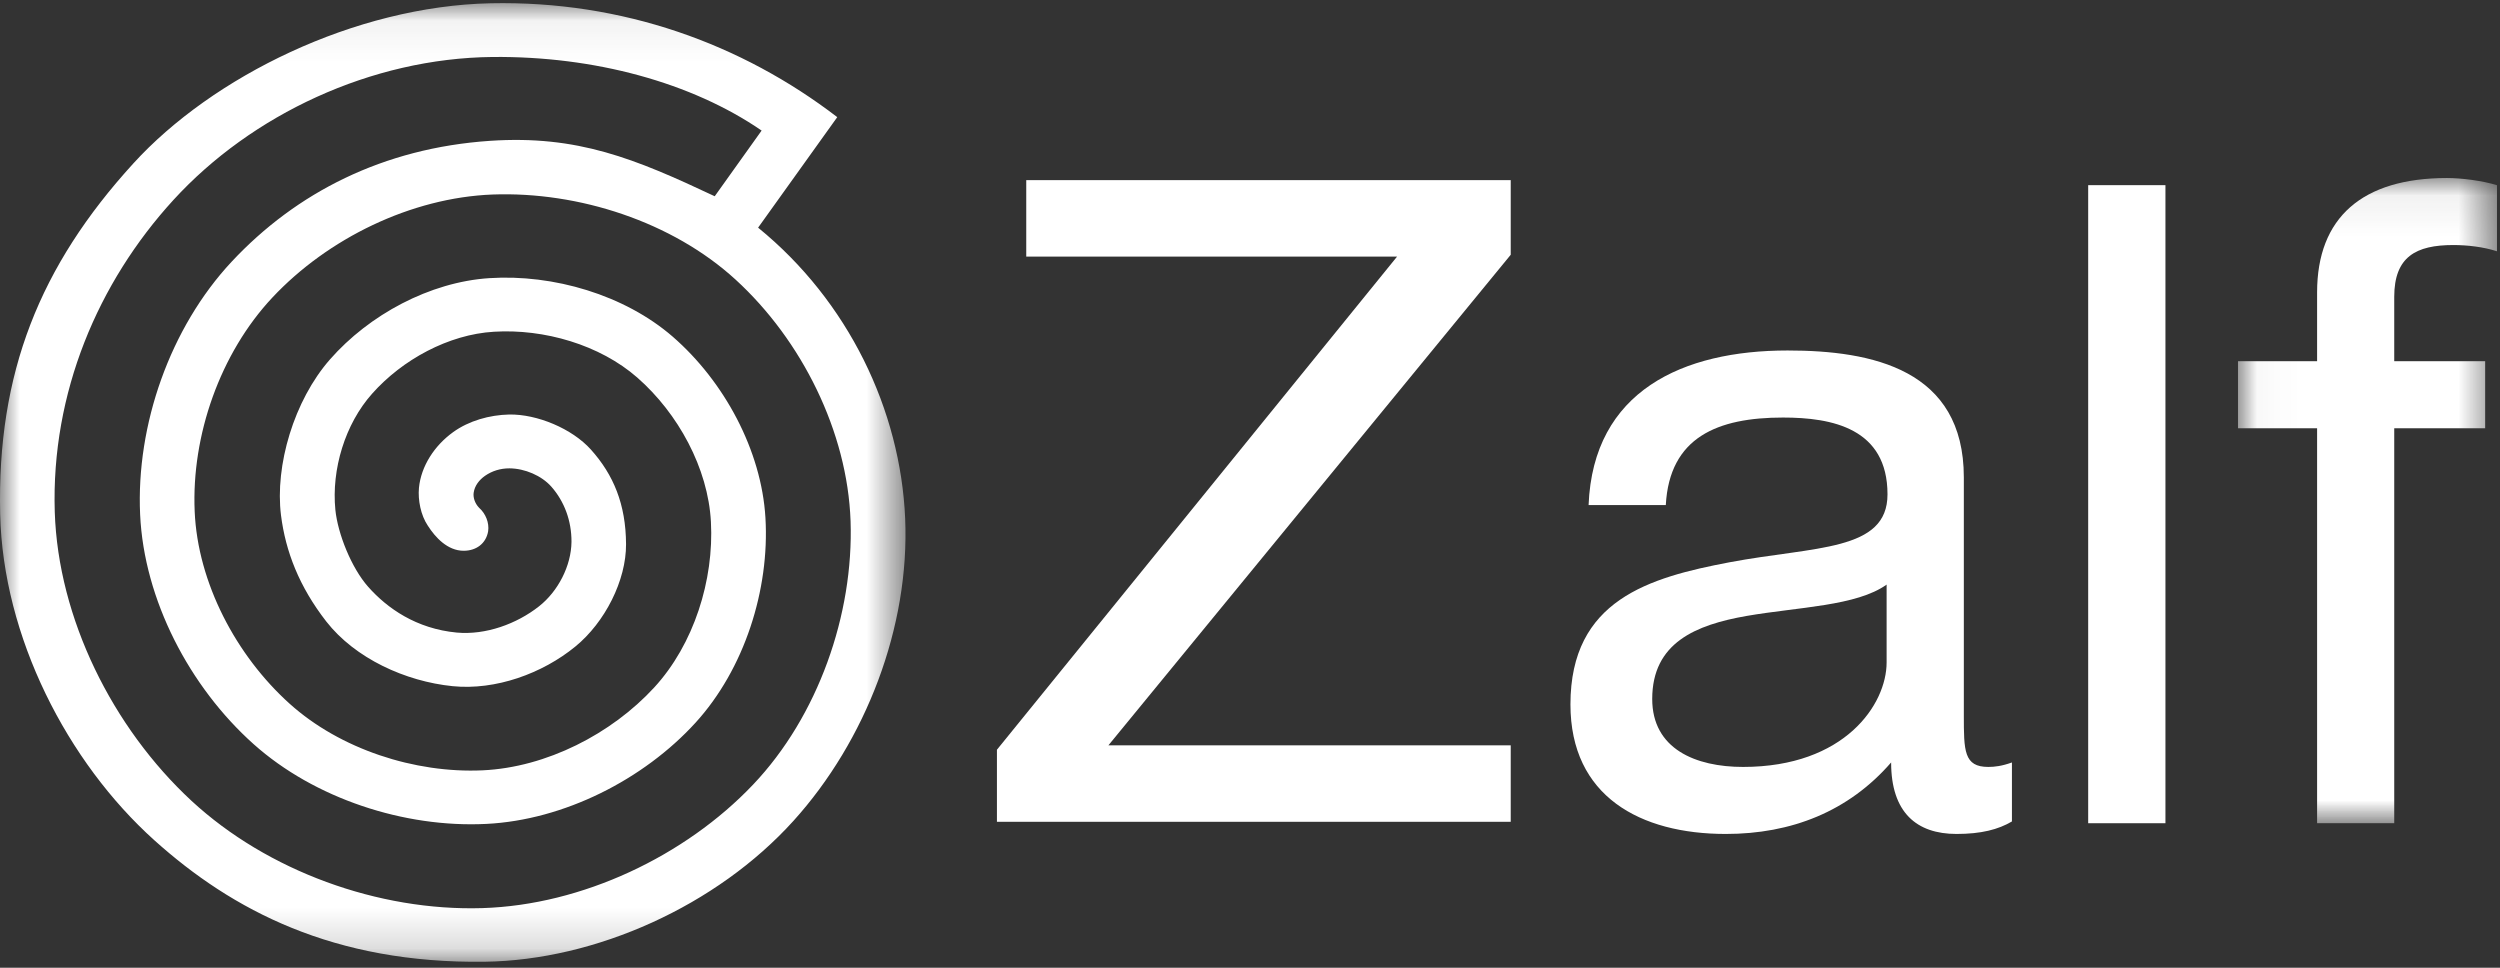 <svg xmlns="http://www.w3.org/2000/svg" xmlns:xlink="http://www.w3.org/1999/xlink" width="62" height="24" viewBox="0 0 62 24"><rect x="0" y="0" width="62" height="24" fill="#333333" stroke="none"/><defs><polygon id="zalf-a" points="0 .062 22.456 .062 22.456 23.837 0 23.837"/><polygon id="zalf-c" points=".032 .065 6.454 .065 6.454 16.066 .032 16.066"/></defs><g fill="none" fill-rule="evenodd"><g transform="translate(0 .016)"><mask id="zalf-b" fill="#fff"><use xlink:href="#zalf-a"/></mask><path fill="#FFF" d="M18.801,5.63 C21.039,7.451 22.332,10.153 22.448,12.841 C22.564,15.531 21.474,18.354 19.678,20.341 C17.775,22.448 14.772,23.798 12.024,23.835 C8.274,23.887 5.757,22.555 3.833,20.827 C1.663,18.878 0.073,15.769 0.004,12.732 C-0.076,9.24 0.983,6.583 3.309,4.035 C5.264,1.891 8.793,0.137 12.168,0.065 C15.445,-0.004 18.401,1.077 20.764,2.889 L18.801,5.63 Z M18.888,3.222 C17.157,2.032 14.739,1.373 12.218,1.397 C9.204,1.426 6.237,2.829 4.303,4.941 C2.428,6.991 1.267,9.727 1.358,12.678 C1.442,15.317 2.79,18.029 4.75,19.845 C6.632,21.585 9.386,22.585 11.965,22.505 C14.433,22.429 16.991,21.217 18.676,19.443 C20.286,17.749 21.174,15.222 21.094,12.905 C21.017,10.694 19.886,8.421 18.241,6.917 C16.676,5.486 14.354,4.73 12.218,4.808 C10.196,4.885 8.127,5.899 6.755,7.363 C5.459,8.746 4.746,10.784 4.828,12.665 C4.903,14.435 5.855,16.242 7.185,17.438 C8.432,18.56 10.283,19.166 11.971,19.088 C13.549,19.015 15.166,18.185 16.225,17.033 C17.209,15.963 17.709,14.367 17.631,12.927 C17.561,11.594 16.817,10.235 15.805,9.348 C14.876,8.534 13.494,8.135 12.251,8.211 C11.12,8.278 9.975,8.907 9.23,9.746 C8.556,10.501 8.218,11.626 8.317,12.627 C8.377,13.22 8.715,14.068 9.131,14.537 C9.602,15.069 10.324,15.577 11.329,15.672 C12.042,15.737 12.813,15.459 13.37,15.019 C13.84,14.648 14.166,14.018 14.173,13.421 C14.175,12.898 13.995,12.419 13.674,12.054 C13.431,11.779 13.015,11.602 12.636,11.599 C12.41,11.598 12.202,11.664 12.029,11.784 C11.884,11.886 11.772,12.029 11.747,12.203 C11.73,12.317 11.774,12.465 11.88,12.575 C12.047,12.723 12.136,12.95 12.106,13.16 C12.053,13.466 11.809,13.643 11.499,13.643 C11.099,13.643 10.795,13.311 10.609,13.019 C10.435,12.762 10.362,12.384 10.39,12.083 C10.442,11.547 10.771,11.038 11.236,10.702 C11.628,10.418 12.141,10.275 12.628,10.264 C13.319,10.252 14.187,10.613 14.654,11.133 C15.214,11.757 15.521,12.488 15.526,13.48 C15.531,14.376 15.004,15.417 14.269,16.018 C13.45,16.689 12.288,17.108 11.225,17.001 C10.056,16.883 8.808,16.314 8.091,15.396 C7.418,14.53 7.083,13.661 6.969,12.764 C6.814,11.532 7.289,9.916 8.185,8.896 C9.153,7.792 10.658,6.978 12.135,6.882 C13.725,6.779 15.489,7.298 16.683,8.333 C17.96,9.442 18.885,11.154 18.983,12.828 C19.088,14.609 18.461,16.578 17.249,17.907 C15.963,19.317 13.984,20.322 12.06,20.417 C10.025,20.519 7.796,19.785 6.289,18.438 C4.698,17.016 3.572,14.855 3.475,12.744 C3.373,10.523 4.217,8.111 5.744,6.475 C7.35,4.756 9.508,3.657 12.146,3.477 C14.324,3.329 15.751,3.921 17.725,4.851 L18.888,3.222 Z" mask="url(#zalf-b)"/></g><polygon fill="#FFF" points="24.724 20.381 24.724 18.593 34.648 6.363 25.451 6.363 25.451 4.467 37.466 4.467 37.466 6.318 27.488 18.485 37.466 18.485 37.466 20.381"/><path fill="#FFF" d="M46.788,16.428 C46.788,17.469 45.751,19.02 43.228,19.02 C42.056,19.02 40.975,18.577 40.975,17.335 C40.975,15.939 42.056,15.496 43.318,15.275 C44.602,15.053 46.044,15.031 46.788,14.498 L46.788,16.428 Z M49.896,18.909 C49.648,18.998 49.469,19.02 49.311,19.02 C48.703,19.02 48.703,18.621 48.703,17.735 L48.703,11.839 C48.703,9.157 46.428,8.692 44.332,8.692 C41.741,8.692 39.51,9.689 39.397,12.526 L41.312,12.526 C41.403,10.842 42.597,10.355 44.219,10.355 C45.436,10.355 46.81,10.621 46.81,12.26 C46.81,13.679 45.007,13.546 42.89,13.945 C40.907,14.322 38.947,14.875 38.947,17.469 C38.947,19.752 40.681,20.682 42.8,20.682 C44.422,20.682 45.841,20.128 46.9,18.909 C46.9,20.151 47.532,20.682 48.522,20.682 C49.131,20.682 49.559,20.572 49.896,20.372 L49.896,18.909 Z"/><polygon fill="#FFF" points="51.787 20.416 53.703 20.416 53.703 4.592 51.787 4.592"/><g transform="translate(55.47 4.35)"><mask id="zalf-d" fill="#fff"><use xlink:href="#zalf-c"/></mask><path fill="#FFF" d="M1.994,16.066 L3.907,16.066 L3.907,6.271 L6.162,6.271 L6.162,4.608 L3.907,4.608 L3.907,3.013 C3.907,2.015 4.448,1.727 5.373,1.727 C5.711,1.727 6.117,1.771 6.455,1.882 L6.455,0.243 C6.094,0.131 5.576,0.065 5.215,0.065 C3.119,0.065 1.994,1.04 1.994,2.902 L1.994,4.608 L0.032,4.608 L0.032,6.271 L1.994,6.271 L1.994,16.066 Z" mask="url(#zalf-d)"/></g></g></svg>
